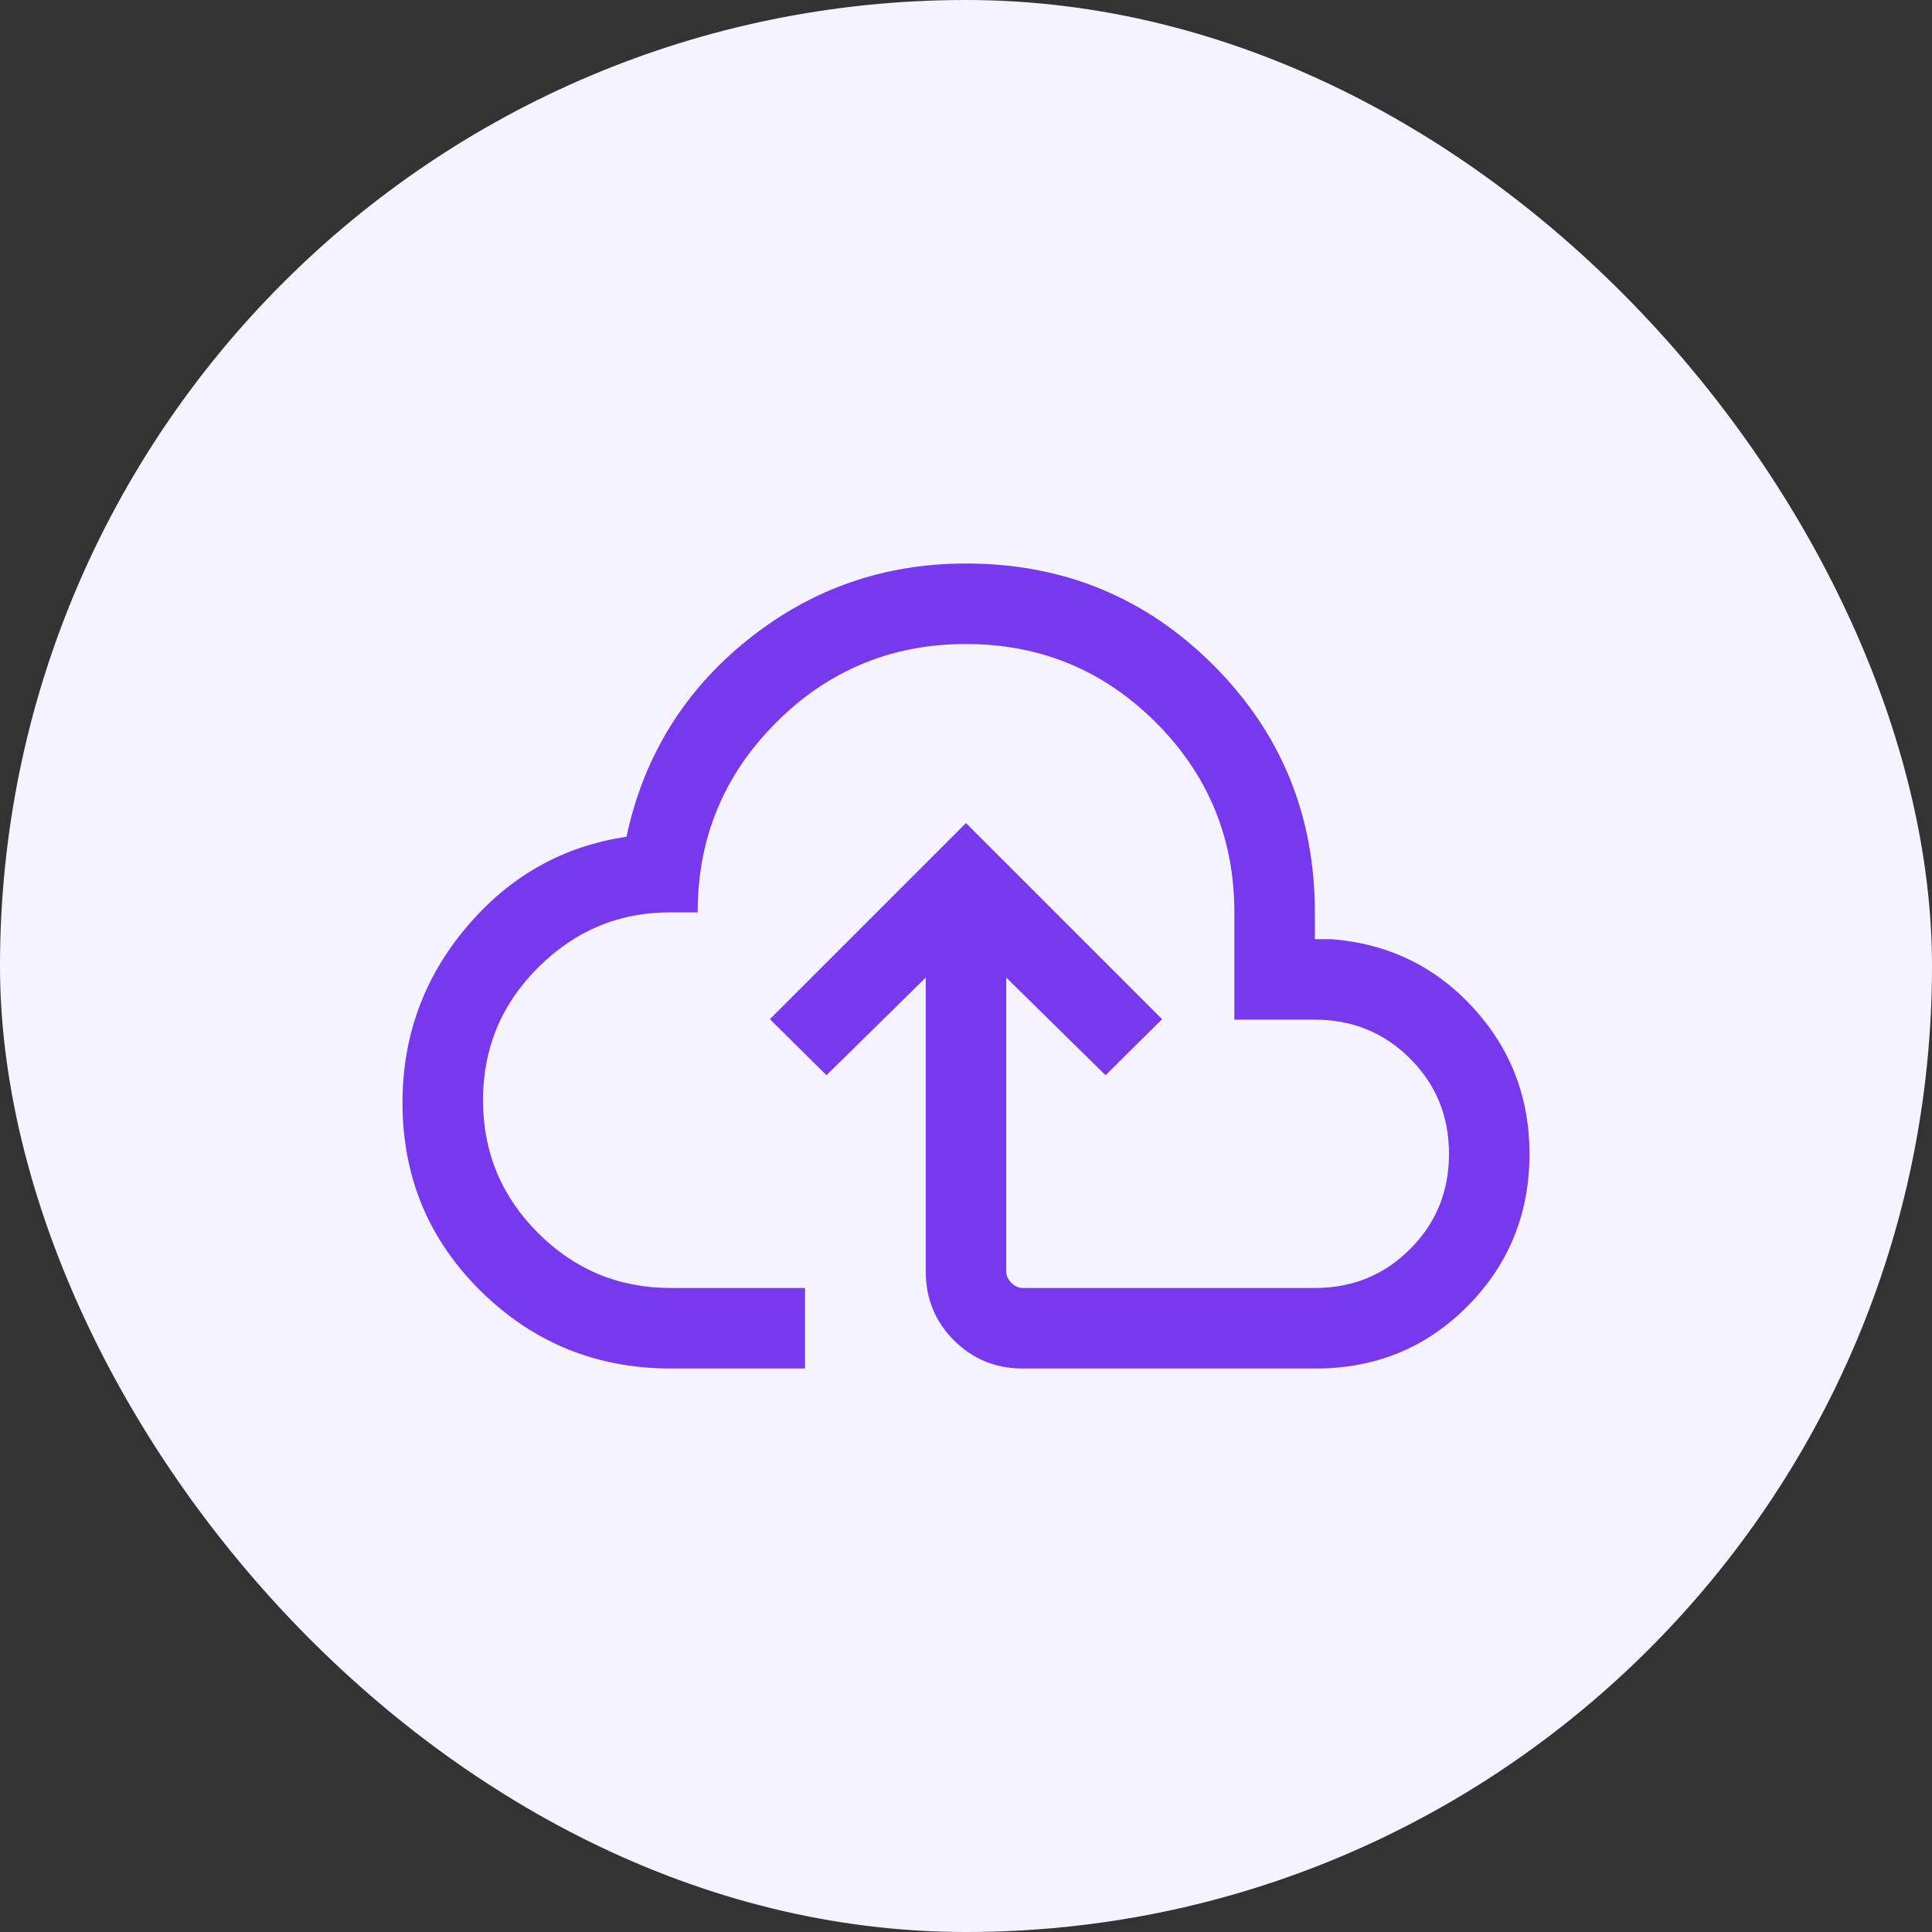 <svg width="48" height="48" viewBox="0 0 48 48" fill="none" xmlns="http://www.w3.org/2000/svg">
<rect x="0" y="0" width="48" height="48" fill="#333333" stroke="none"/>
<rect width="48" height="48" rx="24" fill="#F5F3FF"/>
<path d="M16.667 34C14.824 34 13.252 33.361 11.951 32.082C10.65 30.804 10 29.241 10 27.395C10 25.739 10.533 24.282 11.599 23.024C12.664 21.767 13.986 21.022 15.564 20.79C15.991 18.797 16.994 17.167 18.571 15.9C20.148 14.633 21.957 14 24 14C26.414 14 28.462 14.841 30.144 16.523C31.826 18.204 32.667 20.252 32.667 22.667V23.333H33.077C34.482 23.443 35.654 24.008 36.592 25.028C37.531 26.049 38 27.262 38 28.667C38 30.154 37.487 31.414 36.462 32.449C35.436 33.483 34.179 34 32.692 34H25.41C24.737 34 24.167 33.767 23.7 33.3C23.233 32.833 23 32.263 23 31.59V24.287L20.533 26.713L19.128 25.321L24 20.449L28.872 25.321L27.467 26.713L25 24.287V31.59C25 31.692 25.043 31.786 25.128 31.872C25.214 31.957 25.308 32 25.41 32H32.667C33.6 32 34.389 31.678 35.033 31.033C35.678 30.389 36 29.6 36 28.667C36 27.733 35.678 26.944 35.033 26.3C34.389 25.656 33.6 25.333 32.667 25.333H30.667V22.667C30.667 20.822 30.017 19.25 28.717 17.95C27.417 16.65 25.844 16 24 16C22.156 16 20.583 16.65 19.283 17.95C17.983 19.25 17.333 20.822 17.333 22.667H16.641C15.378 22.667 14.288 23.122 13.373 24.033C12.458 24.944 12 26.044 12 27.333C12 28.622 12.456 29.722 13.367 30.633C14.278 31.544 15.378 32 16.667 32H20V34H16.667Z" fill="#7839EE"/>
</svg>
